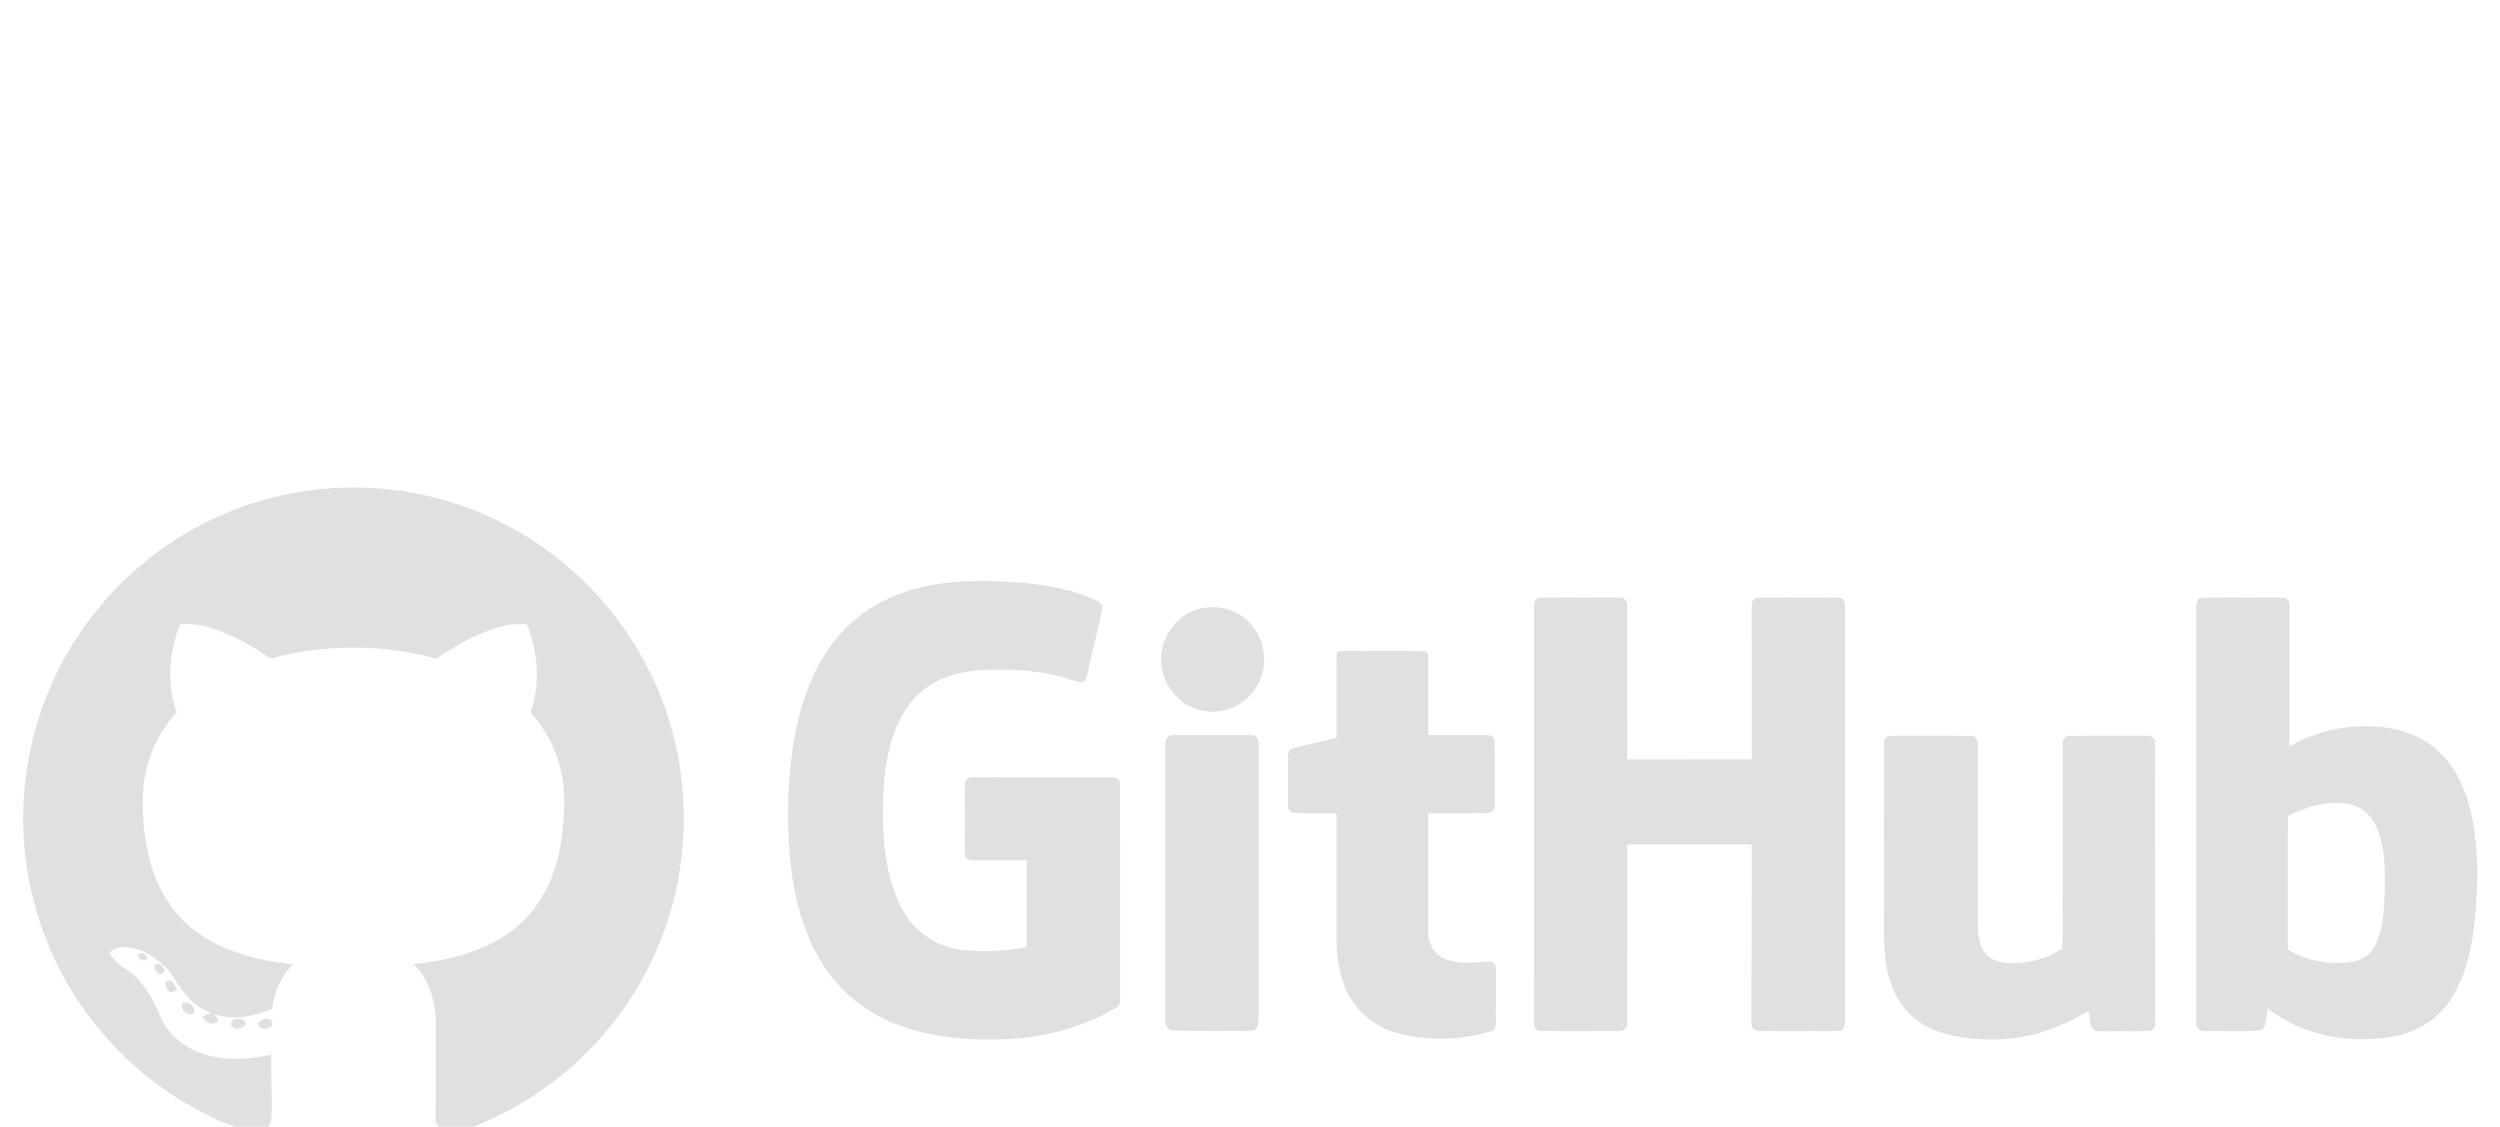 <svg version="1.1" xmlns="http://www.w3.org/2000/svg" xmlns:xlink="http://www.w3.org/1999/xlink" width="71" height="32" viewBox="0 0 71 32">
<g id="Logo-GitHub">
<g id="#000000ff">
<path id="Color-Fill-1" d="M14.095,14.767 C15.896,15.629 17.408,17.084 18.336,18.854 C19.638,21.285 19.771,24.299 18.706,26.841 C17.691,29.316 15.567,31.309 13.027,32.144 C12.735,32.255 12.353,32.062 12.369,31.723 C12.371,30.909 12.375,30.094 12.376,29.279 C12.399,28.604 12.257,27.866 11.748,27.382 C12.786,27.266 13.864,27.009 14.680,26.319 C15.410,25.713 15.808,24.792 15.942,23.867 C16.042,23.139 16.084,22.380 15.874,21.667 C15.724,21.131 15.431,20.644 15.064,20.228 C15.358,19.422 15.278,18.517 14.963,17.729 C14.741,17.718 14.517,17.723 14.302,17.778 C13.605,17.945 12.980,18.314 12.387,18.703 C10.860,18.288 9.222,18.287 7.695,18.703 C7.099,18.311 6.469,17.941 5.768,17.776 C5.555,17.720 5.333,17.719 5.113,17.731 C4.805,18.521 4.720,19.422 5.017,20.229 C4.415,20.891 4.059,21.771 4.057,22.669 C4.039,23.861 4.276,25.146 5.113,26.047 C5.932,26.932 7.160,27.263 8.320,27.389 C7.975,27.723 7.796,28.187 7.728,28.655 C7.200,28.872 6.589,28.998 6.040,28.783 C6.109,28.840 6.189,28.897 6.191,28.996 C6.044,29.163 5.831,29.027 5.739,28.877 C5.822,28.827 5.911,28.791 6.006,28.772 C5.722,28.675 5.479,28.486 5.284,28.261 C5.072,28.025 4.948,27.724 4.724,27.498 C4.410,27.153 3.966,26.895 3.490,26.901 C3.347,26.895 3.219,26.966 3.106,27.045 C3.193,27.230 3.344,27.372 3.517,27.477 C3.904,27.714 4.183,28.092 4.385,28.494 C4.511,28.739 4.589,29.011 4.761,29.231 C5.058,29.626 5.510,29.887 5.988,29.993 C6.553,30.126 7.141,30.068 7.703,29.955 C7.696,30.547 7.731,31.138 7.713,31.731 C7.713,31.928 7.570,32.119 7.373,32.154 C7.150,32.206 6.936,32.108 6.733,32.033 C5.385,31.525 4.160,30.700 3.179,29.644 C2.057,28.443 1.259,26.941 0.895,25.337 C0.506,23.652 0.599,21.860 1.155,20.223 C1.694,18.621 2.680,17.174 3.966,16.081 C5.304,14.938 6.968,14.182 8.710,13.939 C10.534,13.677 12.436,13.962 14.095,14.767 z" fill="#E0E0E0" />
<path id="Color-Fill-2" d="M28.571,16.516 C29.372,16.565 30.184,16.662 30.934,16.963 C31.068,17.032 31.240,17.078 31.315,17.219 C31.212,17.824 31.033,18.416 30.911,19.018 C30.869,19.142 30.876,19.331 30.723,19.376 C30.622,19.375 30.528,19.337 30.433,19.309 C29.615,19.034 28.737,18.991 27.881,19.031 C27.153,19.070 26.391,19.318 25.912,19.897 C25.312,20.608 25.143,21.572 25.088,22.476 C25.052,23.583 25.078,24.750 25.589,25.759 C25.904,26.398 26.532,26.868 27.240,26.966 C27.877,27.052 28.531,27.017 29.162,26.897 C29.162,26.076 29.162,25.255 29.162,24.434 C28.647,24.430 28.133,24.439 27.619,24.431 C27.499,24.446 27.386,24.347 27.407,24.223 C27.405,23.572 27.403,22.922 27.408,22.271 C27.389,22.148 27.509,22.062 27.623,22.076 C28.935,22.072 30.249,22.075 31.561,22.075 C31.681,22.061 31.824,22.134 31.806,22.274 C31.815,24.257 31.805,26.239 31.811,28.222 C31.803,28.362 31.848,28.558 31.683,28.624 C30.843,29.131 29.875,29.401 28.903,29.495 C27.956,29.559 26.992,29.526 26.070,29.286 C25.193,29.066 24.365,28.608 23.767,27.921 C23.005,27.053 22.638,25.911 22.484,24.782 C22.333,23.616 22.350,22.429 22.510,21.265 C22.689,20.069 23.081,18.853 23.915,17.949 C24.576,17.226 25.500,16.784 26.456,16.617 C27.153,16.481 27.866,16.491 28.571,16.516 z" fill="#E0E0E0" />
<path id="Color-Fill-3" d="M43.774,16.972 C44.511,16.967 45.249,16.969 45.986,16.971 C46.128,16.950 46.232,17.079 46.212,17.215 C46.214,18.666 46.212,20.116 46.213,21.567 C47.391,21.564 48.570,21.567 49.748,21.565 C49.747,20.136 49.750,18.707 49.747,17.278 C49.749,17.176 49.741,17.033 49.858,16.989 C49.986,16.956 50.122,16.971 50.254,16.968 C50.914,16.977 51.575,16.957 52.234,16.977 C52.386,16.982 52.403,17.155 52.399,17.272 C52.397,21.071 52.397,24.869 52.399,28.668 C52.392,28.836 52.419,29.010 52.372,29.174 C52.316,29.309 52.150,29.274 52.034,29.285 C51.329,29.276 50.623,29.296 49.919,29.276 C49.744,29.274 49.732,29.071 49.739,28.942 C49.749,27.289 49.747,25.637 49.748,23.985 C48.570,23.984 47.391,23.986 46.213,23.984 C46.211,25.676 46.217,27.368 46.210,29.060 C46.230,29.194 46.113,29.294 45.984,29.281 C45.243,29.283 44.501,29.291 43.760,29.277 C43.608,29.290 43.551,29.126 43.565,29.002 C43.567,25.074 43.565,21.146 43.566,17.218 C43.550,17.091 43.633,16.956 43.774,16.972 z" fill="#E0E0E0" />
<path id="Color-Fill-4" d="M62.375,17.223 C62.356,17.099 62.432,16.958 62.572,16.973 C63.311,16.965 64.051,16.971 64.791,16.970 C64.910,16.953 65.031,17.039 65.020,17.168 C65.027,18.511 65.023,19.854 65.022,21.197 C65.706,20.802 66.501,20.608 67.290,20.627 C67.962,20.638 68.658,20.819 69.175,21.268 C69.746,21.753 70.054,22.476 70.202,23.196 C70.389,24.115 70.380,25.062 70.298,25.992 C70.217,26.855 70.048,27.752 69.538,28.473 C69.158,29.018 68.536,29.351 67.889,29.451 C66.685,29.645 65.368,29.408 64.400,28.636 C64.348,28.839 64.404,29.120 64.220,29.262 C63.710,29.312 63.192,29.270 62.680,29.284 C62.535,29.304 62.347,29.238 62.377,29.058 C62.373,25.113 62.376,21.168 62.375,17.223 M64.977,26.976 C65.537,27.289 66.204,27.424 66.838,27.309 C67.130,27.254 67.385,27.046 67.497,26.769 C67.694,26.299 67.707,25.778 67.728,25.275 C67.741,24.704 67.734,24.114 67.530,23.573 C67.401,23.221 67.108,22.914 66.732,22.838 C66.128,22.717 65.509,22.901 64.976,23.183 C64.977,24.448 64.975,25.712 64.977,26.976 z" fill="#E0E0E0" />
<path id="Color-Fill-5" d="M35.537,17.744 C36.002,18.258 36.026,19.104 35.590,19.643 C35.244,20.104 34.610,20.322 34.056,20.158 C33.369,19.985 32.892,19.261 32.986,18.561 C33.043,17.923 33.561,17.365 34.191,17.262 C34.684,17.175 35.214,17.360 35.537,17.744 z" fill="#E0E0E0" />
<path id="Color-Fill-6" d="M38.218,18.488 C38.959,18.495 39.701,18.480 40.443,18.494 C40.576,18.479 40.554,18.636 40.562,18.723 C40.561,19.441 40.565,20.158 40.564,20.875 C41.114,20.876 41.665,20.872 42.215,20.876 C42.323,20.864 42.451,20.929 42.445,21.053 C42.457,21.647 42.447,22.243 42.450,22.838 C42.465,22.954 42.401,23.101 42.264,23.089 C41.698,23.099 41.131,23.088 40.564,23.093 C40.564,24.212 40.564,25.331 40.564,26.449 C40.552,26.746 40.691,27.058 40.964,27.196 C41.367,27.408 41.836,27.331 42.271,27.308 C42.381,27.285 42.487,27.383 42.481,27.495 C42.494,27.996 42.479,28.498 42.483,28.999 C42.485,29.110 42.479,29.264 42.342,29.287 C41.451,29.559 40.476,29.582 39.583,29.307 C38.959,29.113 38.427,28.639 38.195,28.024 C38.004,27.559 37.955,27.052 37.956,26.553 C37.956,25.400 37.956,24.246 37.956,23.093 C37.561,23.089 37.167,23.100 36.773,23.090 C36.656,23.103 36.574,22.991 36.583,22.883 C36.574,22.440 36.583,21.997 36.578,21.554 C36.579,21.446 36.574,21.292 36.707,21.261 C37.119,21.141 37.541,21.057 37.957,20.951 C37.958,20.173 37.950,19.394 37.960,18.617 C37.939,18.472 38.124,18.492 38.218,18.488 z" fill="#E0E0E0" />
<path id="Color-Fill-7" d="M33.449,20.873 C34.150,20.880 34.853,20.867 35.554,20.879 C35.708,20.872 35.757,21.039 35.745,21.164 C35.744,23.758 35.746,26.352 35.744,28.945 C35.758,29.098 35.686,29.291 35.502,29.274 C34.781,29.287 34.057,29.286 33.336,29.268 C33.168,29.267 33.074,29.097 33.094,28.945 C33.091,26.371 33.095,23.797 33.092,21.222 C33.095,21.114 33.082,20.977 33.190,20.911 C33.265,20.860 33.363,20.881 33.449,20.873 z" fill="#E0E0E0" />
<path id="Color-Fill-8" d="M53.744,20.896 C54.488,20.896 55.231,20.889 55.974,20.899 C56.121,20.885 56.185,21.041 56.170,21.165 C56.170,22.870 56.169,24.574 56.170,26.279 C56.178,26.568 56.206,26.890 56.414,27.111 C56.614,27.313 56.916,27.353 57.188,27.354 C57.671,27.349 58.165,27.214 58.564,26.937 C58.600,26.386 58.568,25.831 58.579,25.278 C58.581,23.887 58.576,22.497 58.582,21.107 C58.567,20.987 58.669,20.882 58.790,20.897 C59.515,20.891 60.241,20.894 60.967,20.895 C61.093,20.876 61.224,20.972 61.203,21.108 C61.208,23.739 61.202,26.371 61.206,29.003 C61.211,29.107 61.194,29.256 61.066,29.273 C60.718,29.306 60.367,29.278 60.019,29.288 C59.839,29.282 59.654,29.311 59.480,29.267 C59.317,29.137 59.365,28.887 59.317,28.704 C58.483,29.220 57.511,29.545 56.524,29.521 C55.892,29.517 55.237,29.436 54.676,29.129 C54.183,28.859 53.828,28.377 53.673,27.842 C53.462,27.175 53.511,26.468 53.506,25.780 C53.507,24.222 53.502,22.664 53.508,21.107 C53.487,20.971 53.618,20.877 53.744,20.896 z" fill="#E0E0E0" />
<path id="Color-Fill-9" d="M4.196,27.224 C4.105,27.368 3.819,27.174 3.961,27.081 C4.068,27.028 4.168,27.124 4.196,27.224 z" fill="#E0E0E0" />
<path id="Color-Fill-10" d="M4.672,27.560 C4.633,27.794 4.312,27.571 4.396,27.406 C4.513,27.324 4.642,27.446 4.672,27.560 z" fill="#E0E0E0" />
<path id="Color-Fill-11" d="M4.810,27.837 C4.944,27.871 4.980,28.014 5.030,28.124 C4.952,28.150 4.863,28.219 4.791,28.139 C4.683,28.070 4.647,27.857 4.810,27.837 z" fill="#E0E0E0" />
<path id="Color-Fill-12" d="M5.515,28.662 C5.559,28.786 5.420,28.843 5.325,28.797 C5.219,28.750 5.138,28.632 5.175,28.514 C5.296,28.395 5.474,28.531 5.515,28.662 z" fill="#E0E0E0" />
<path id="Color-Fill-13" d="M6.946,29.005 C7.050,29.195 6.702,29.290 6.598,29.152 C6.511,29.098 6.584,28.965 6.668,28.955 C6.762,28.908 6.872,28.937 6.946,29.005 z" fill="#E0E0E0" />
<path id="Color-Fill-14" d="M7.731,28.997 C7.820,29.243 7.311,29.321 7.336,29.053 C7.364,29.029 7.421,28.983 7.450,28.960 C7.542,28.910 7.653,28.933 7.731,28.997 z" fill="#E0E0E0" />
</g>
</g>
</svg>

